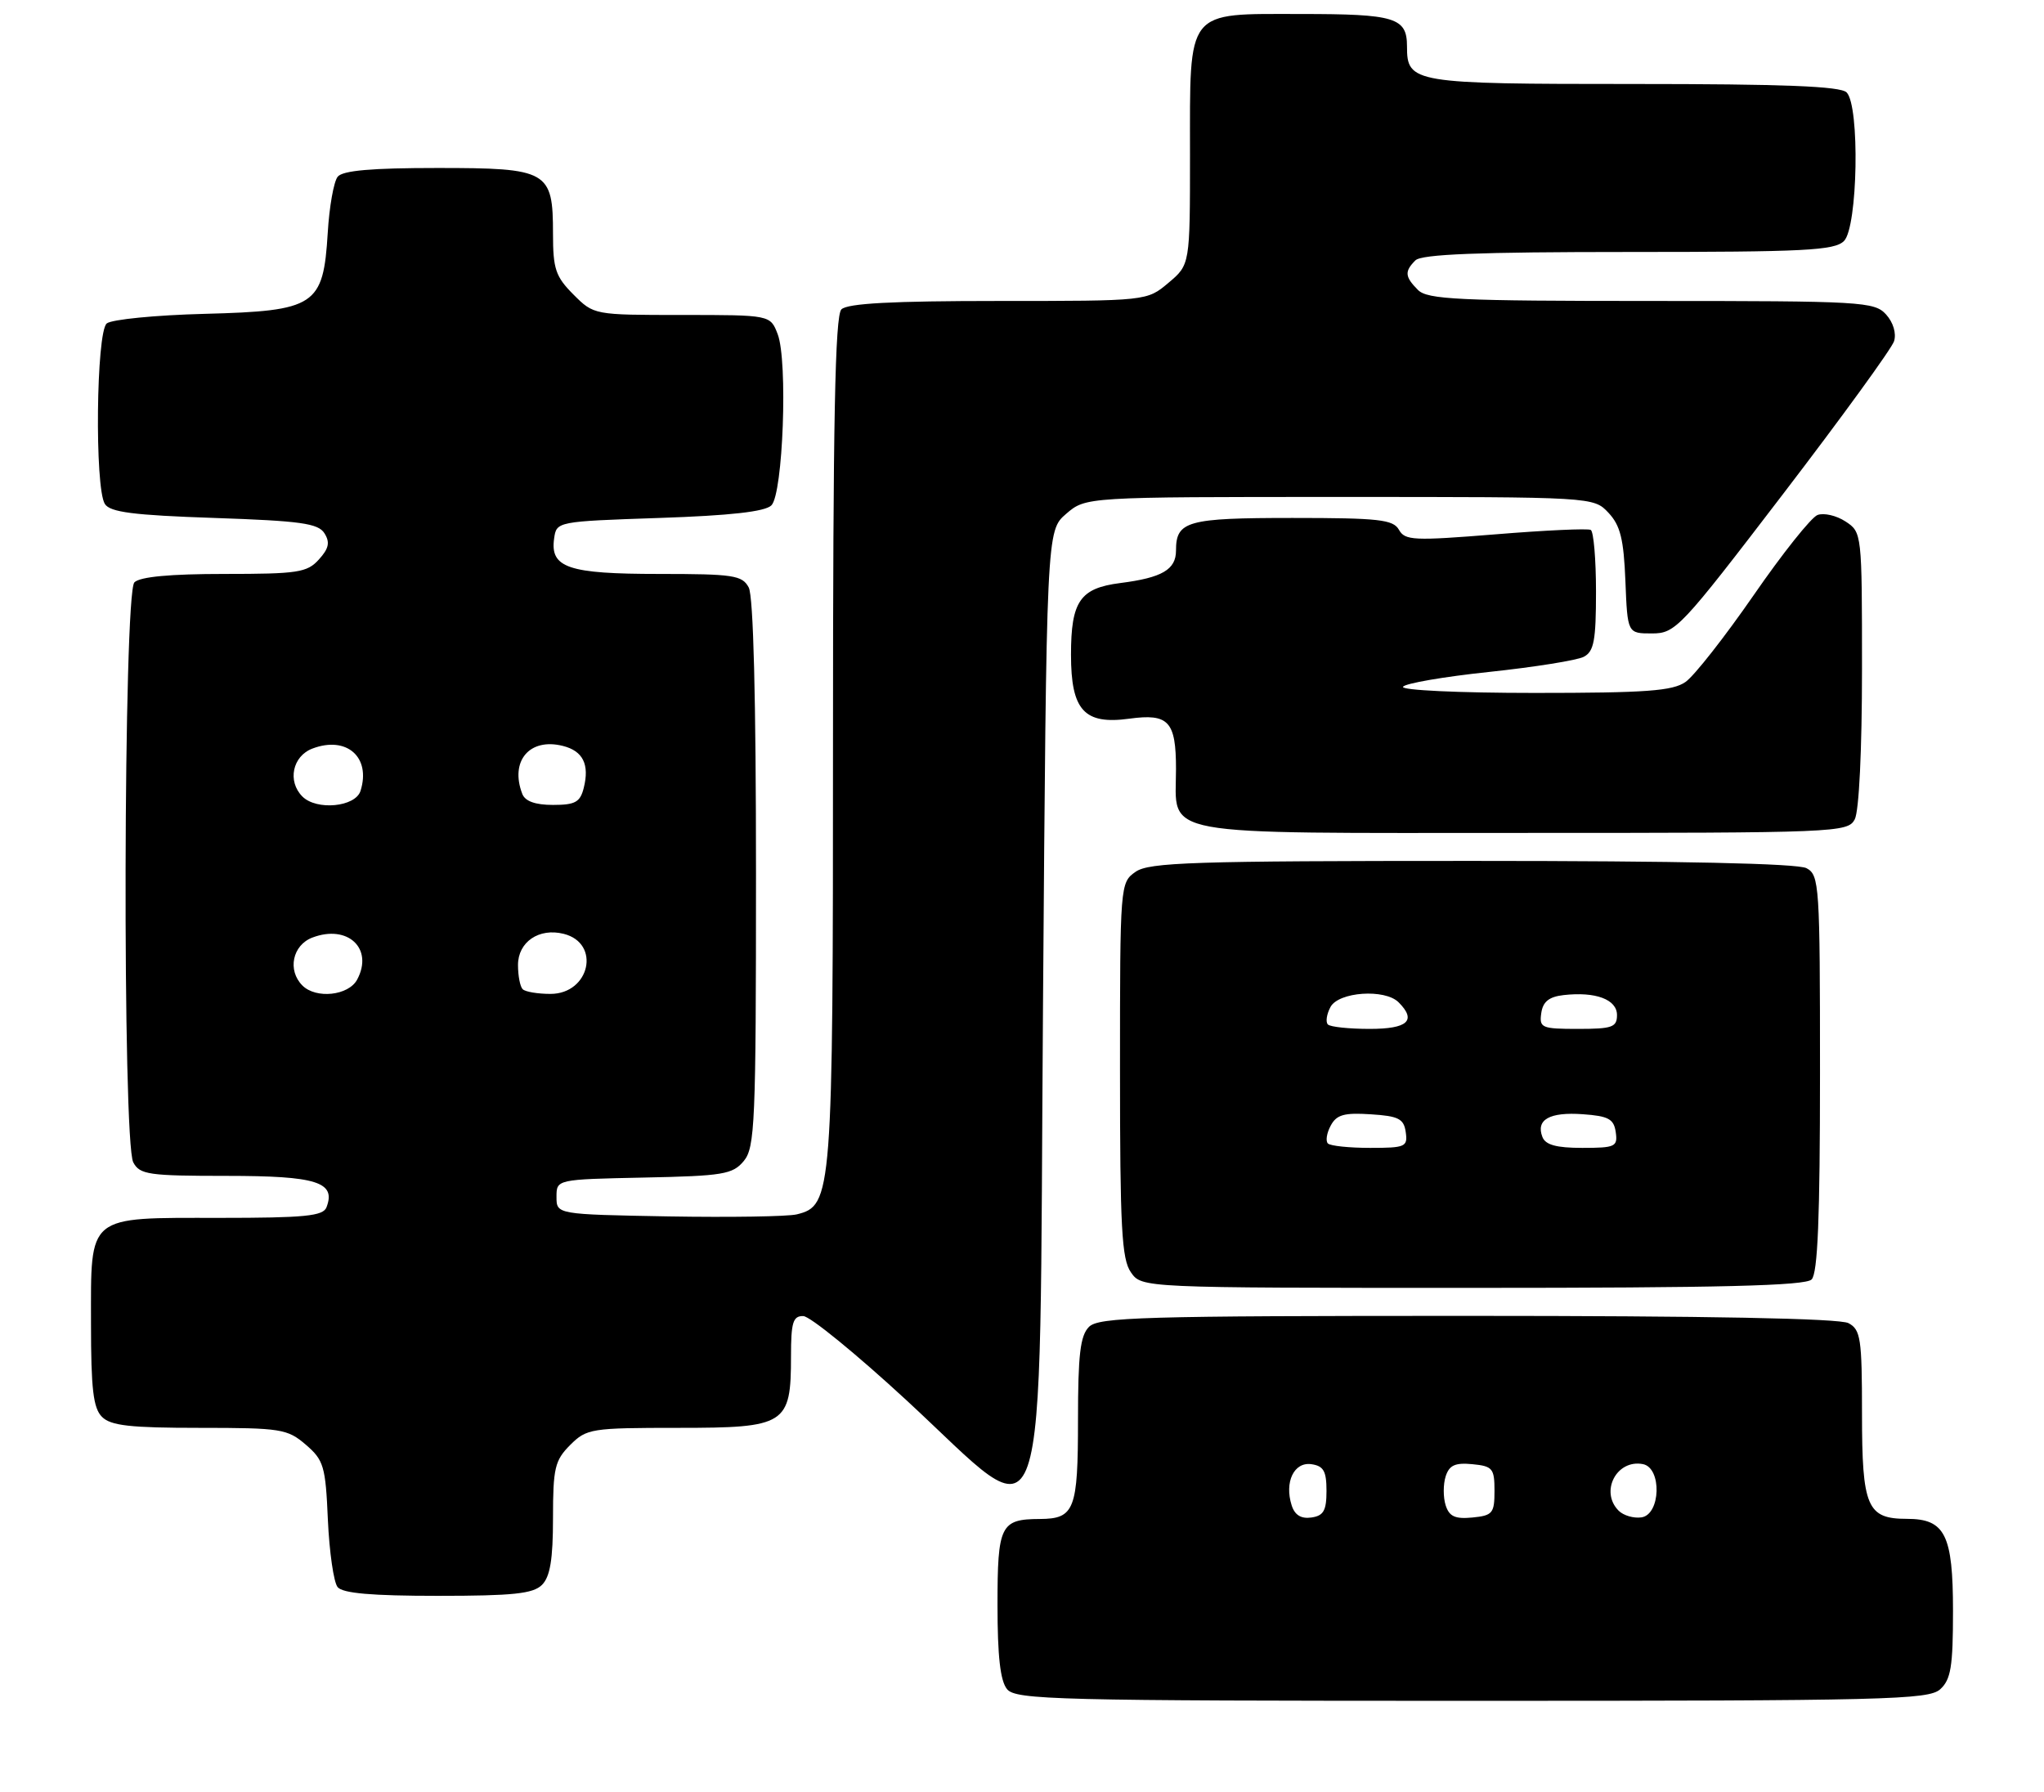 <?xml version="1.0" encoding="UTF-8" standalone="no"?>
<!DOCTYPE svg PUBLIC "-//W3C//DTD SVG 1.1//EN" "http://www.w3.org/Graphics/SVG/1.1/DTD/svg11.dtd" >
<svg xmlns="http://www.w3.org/2000/svg" xmlns:xlink="http://www.w3.org/1999/xlink" version="1.1" viewBox="0 0 292 256">
 <g >
 <path fill="currentColor"
d=" M 277.17 241.35 C 278.70 239.96 279.00 238.12 279.00 230.17 C 279.00 219.26 277.87 217.00 272.42 217.00 C 266.72 217.00 266.00 215.32 266.00 201.96 C 266.00 191.23 265.81 189.97 264.07 189.04 C 262.80 188.36 243.91 188.00 209.64 188.00 C 163.25 188.00 156.96 188.18 155.57 189.57 C 154.32 190.82 154.00 193.54 154.00 202.87 C 154.00 215.72 153.51 216.99 148.55 217.02 C 142.93 217.04 142.50 217.91 142.50 229.31 C 142.50 236.63 142.90 240.17 143.87 241.34 C 145.12 242.85 150.96 243.00 210.29 243.00 C 269.42 243.00 275.51 242.85 277.17 241.35 Z  M 77.43 226.43 C 78.59 225.26 79.00 222.80 79.00 216.88 C 79.00 209.75 79.26 208.65 81.45 206.45 C 83.81 204.10 84.44 204.00 96.90 204.00 C 112.28 204.00 113.00 203.54 113.00 193.78 C 113.00 188.93 113.28 188.00 114.75 188.03 C 115.71 188.04 122.35 193.46 129.50 200.06 C 150.27 219.23 148.40 224.62 149.00 143.66 C 149.50 75.83 149.50 75.83 152.31 73.41 C 155.11 71.00 155.11 71.00 191.38 71.00 C 227.65 71.00 227.65 71.00 229.78 73.26 C 231.48 75.07 231.96 77.02 232.20 83.01 C 232.50 90.50 232.50 90.50 235.99 90.50 C 239.36 90.50 240.05 89.76 254.73 70.57 C 263.12 59.61 270.25 49.79 270.58 48.75 C 270.93 47.63 270.47 46.07 269.44 44.93 C 267.78 43.10 266.03 43.00 235.92 43.00 C 208.36 43.00 203.93 42.79 202.57 41.43 C 200.69 39.54 200.62 38.78 202.20 37.20 C 203.08 36.32 211.23 36.00 232.63 36.00 C 257.87 36.00 262.07 35.79 263.43 34.43 C 265.40 32.45 265.71 15.11 263.80 13.20 C 262.92 12.32 254.77 12.00 233.37 12.00 C 201.80 12.00 201.00 11.87 201.00 6.63 C 201.00 2.51 199.32 2.00 185.86 2.00 C 169.27 2.00 170.00 1.07 170.00 22.13 C 170.00 37.82 170.00 37.82 166.92 40.41 C 163.85 43.00 163.85 43.00 142.62 43.00 C 127.45 43.00 121.06 43.34 120.20 44.20 C 119.29 45.11 119.00 60.14 119.00 105.73 C 119.00 170.92 118.90 172.25 113.82 173.50 C 112.54 173.81 104.30 173.94 95.50 173.79 C 79.50 173.50 79.50 173.50 79.50 171.00 C 79.50 168.50 79.50 168.50 92.00 168.24 C 103.30 168.01 104.67 167.78 106.25 165.88 C 107.85 163.96 108.00 160.46 108.00 124.82 C 108.00 99.88 107.63 85.17 106.96 83.93 C 106.03 82.19 104.77 82.00 94.16 82.00 C 81.17 82.00 78.57 81.12 79.16 76.94 C 79.50 74.51 79.53 74.50 94.20 74.00 C 104.34 73.66 109.31 73.10 110.20 72.20 C 111.87 70.54 112.56 51.57 111.10 47.75 C 110.05 45.00 110.05 45.00 97.45 45.00 C 84.85 45.00 84.84 45.00 81.92 42.08 C 79.37 39.52 79.00 38.43 79.00 33.41 C 79.00 24.39 78.31 24.00 62.47 24.00 C 53.09 24.00 48.95 24.36 48.24 25.25 C 47.68 25.94 47.04 29.55 46.82 33.27 C 46.18 43.70 45.10 44.42 29.23 44.84 C 22.23 45.02 15.94 45.64 15.25 46.21 C 13.74 47.46 13.51 69.67 14.98 72.00 C 15.72 73.18 19.04 73.61 30.61 74.00 C 42.96 74.42 45.46 74.77 46.35 76.19 C 47.17 77.49 46.98 78.37 45.55 79.94 C 43.88 81.80 42.53 82.00 32.05 82.00 C 24.32 82.00 20.00 82.40 19.20 83.20 C 17.63 84.77 17.47 163.14 19.04 166.07 C 19.97 167.82 21.23 168.00 32.41 168.00 C 45.25 168.00 48.03 168.88 46.64 172.49 C 46.16 173.74 43.56 174.00 31.36 174.00 C 12.27 174.00 13.00 173.40 13.00 189.08 C 13.00 198.45 13.32 201.18 14.57 202.43 C 15.83 203.69 18.60 204.00 28.52 204.00 C 40.14 204.00 41.06 204.15 43.68 206.40 C 46.25 208.61 46.51 209.47 46.84 217.15 C 47.05 221.74 47.67 226.06 48.23 226.75 C 48.95 227.64 53.12 228.00 62.55 228.00 C 73.31 228.00 76.16 227.70 77.43 226.43 Z  M 258.80 182.80 C 259.68 181.92 260.00 173.99 260.00 153.34 C 260.00 126.41 259.91 125.02 258.07 124.04 C 256.81 123.36 239.98 123.00 210.29 123.00 C 170.42 123.00 164.16 123.20 162.22 124.56 C 160.02 126.10 160.00 126.36 160.00 152.83 C 160.00 175.40 160.24 179.90 161.56 181.78 C 163.11 184.00 163.11 184.00 210.36 184.00 C 245.77 184.00 257.90 183.70 258.80 182.80 Z  M 264.96 117.07 C 265.58 115.92 266.00 107.15 266.00 95.59 C 266.00 76.16 265.99 76.04 263.64 74.50 C 262.34 73.65 260.54 73.24 259.64 73.58 C 258.74 73.93 254.63 79.08 250.52 85.04 C 246.40 90.99 242.03 96.57 240.79 97.43 C 238.95 98.72 235.16 99.00 219.22 99.00 C 208.36 99.00 200.12 98.61 200.43 98.12 C 200.72 97.64 206.26 96.68 212.73 96.00 C 219.21 95.31 225.29 94.34 226.25 93.84 C 227.71 93.08 228.00 91.52 228.00 84.52 C 228.00 79.90 227.66 75.93 227.25 75.71 C 226.84 75.48 220.72 75.76 213.65 76.34 C 201.96 77.28 200.71 77.23 199.85 75.69 C 199.03 74.23 196.99 74.00 184.65 74.00 C 169.58 74.00 168.00 74.44 168.00 78.66 C 168.00 81.38 166.01 82.54 160.04 83.30 C 154.29 84.03 153.00 85.90 153.00 93.54 C 153.00 101.49 154.89 103.56 161.32 102.68 C 166.95 101.91 168.00 103.04 168.00 109.87 C 168.00 119.65 164.46 119.00 217.62 119.00 C 262.38 119.00 263.96 118.94 264.96 117.07 Z  M 184.52 215.06 C 183.47 211.74 184.86 208.84 187.34 209.19 C 189.08 209.44 189.50 210.17 189.50 213.00 C 189.50 215.83 189.08 216.56 187.34 216.81 C 185.87 217.02 184.96 216.46 184.52 215.06 Z  M 206.52 215.06 C 206.16 213.93 206.16 212.07 206.52 210.94 C 207.03 209.34 207.87 208.95 210.34 209.19 C 213.23 209.47 213.50 209.80 213.50 213.00 C 213.50 216.20 213.23 216.53 210.34 216.81 C 207.87 217.05 207.03 216.66 206.52 215.06 Z  M 231.24 215.84 C 228.52 213.12 230.94 208.46 234.70 209.18 C 237.43 209.71 237.25 216.39 234.49 216.79 C 233.38 216.95 231.92 216.52 231.24 215.84 Z  M 43.20 140.80 C 41.03 138.63 41.78 135.03 44.63 133.95 C 49.68 132.03 53.40 135.52 51.02 139.96 C 49.79 142.25 45.15 142.75 43.20 140.80 Z  M 74.67 141.33 C 74.30 140.97 74.00 139.41 74.00 137.87 C 74.00 134.58 77.00 132.53 80.53 133.42 C 85.87 134.76 84.27 142.00 78.63 142.00 C 76.82 142.00 75.03 141.70 74.67 141.33 Z  M 43.20 113.80 C 41.03 111.63 41.78 108.03 44.63 106.95 C 49.52 105.09 53.03 108.18 51.50 113.00 C 50.77 115.30 45.23 115.83 43.20 113.80 Z  M 74.61 113.42 C 72.81 108.73 75.65 105.37 80.41 106.57 C 83.28 107.29 84.24 109.21 83.39 112.58 C 82.88 114.61 82.17 115.00 79.00 115.00 C 76.47 115.00 75.01 114.48 74.61 113.42 Z  M 189.70 163.37 C 189.35 163.02 189.53 161.87 190.10 160.82 C 190.93 159.26 192.02 158.95 195.81 159.20 C 199.80 159.45 200.55 159.84 200.82 161.75 C 201.12 163.85 200.77 164.00 195.74 164.00 C 192.76 164.00 190.05 163.72 189.70 163.37 Z  M 220.34 162.43 C 219.39 159.96 221.37 158.85 226.11 159.19 C 229.79 159.45 230.55 159.87 230.82 161.75 C 231.12 163.83 230.76 164.00 226.04 164.00 C 222.33 164.00 220.77 163.57 220.34 162.43 Z  M 189.70 146.37 C 189.35 146.02 189.52 144.90 190.07 143.87 C 191.23 141.70 197.84 141.24 199.80 143.20 C 202.41 145.81 201.11 147.00 195.67 147.00 C 192.73 147.00 190.05 146.72 189.70 146.37 Z  M 220.18 144.75 C 220.41 143.11 221.28 142.41 223.37 142.17 C 227.94 141.65 231.00 142.79 231.00 145.02 C 231.00 146.76 230.32 147.00 225.43 147.00 C 220.23 147.00 219.88 146.85 220.18 144.75 Z "/>
</g>
</svg>